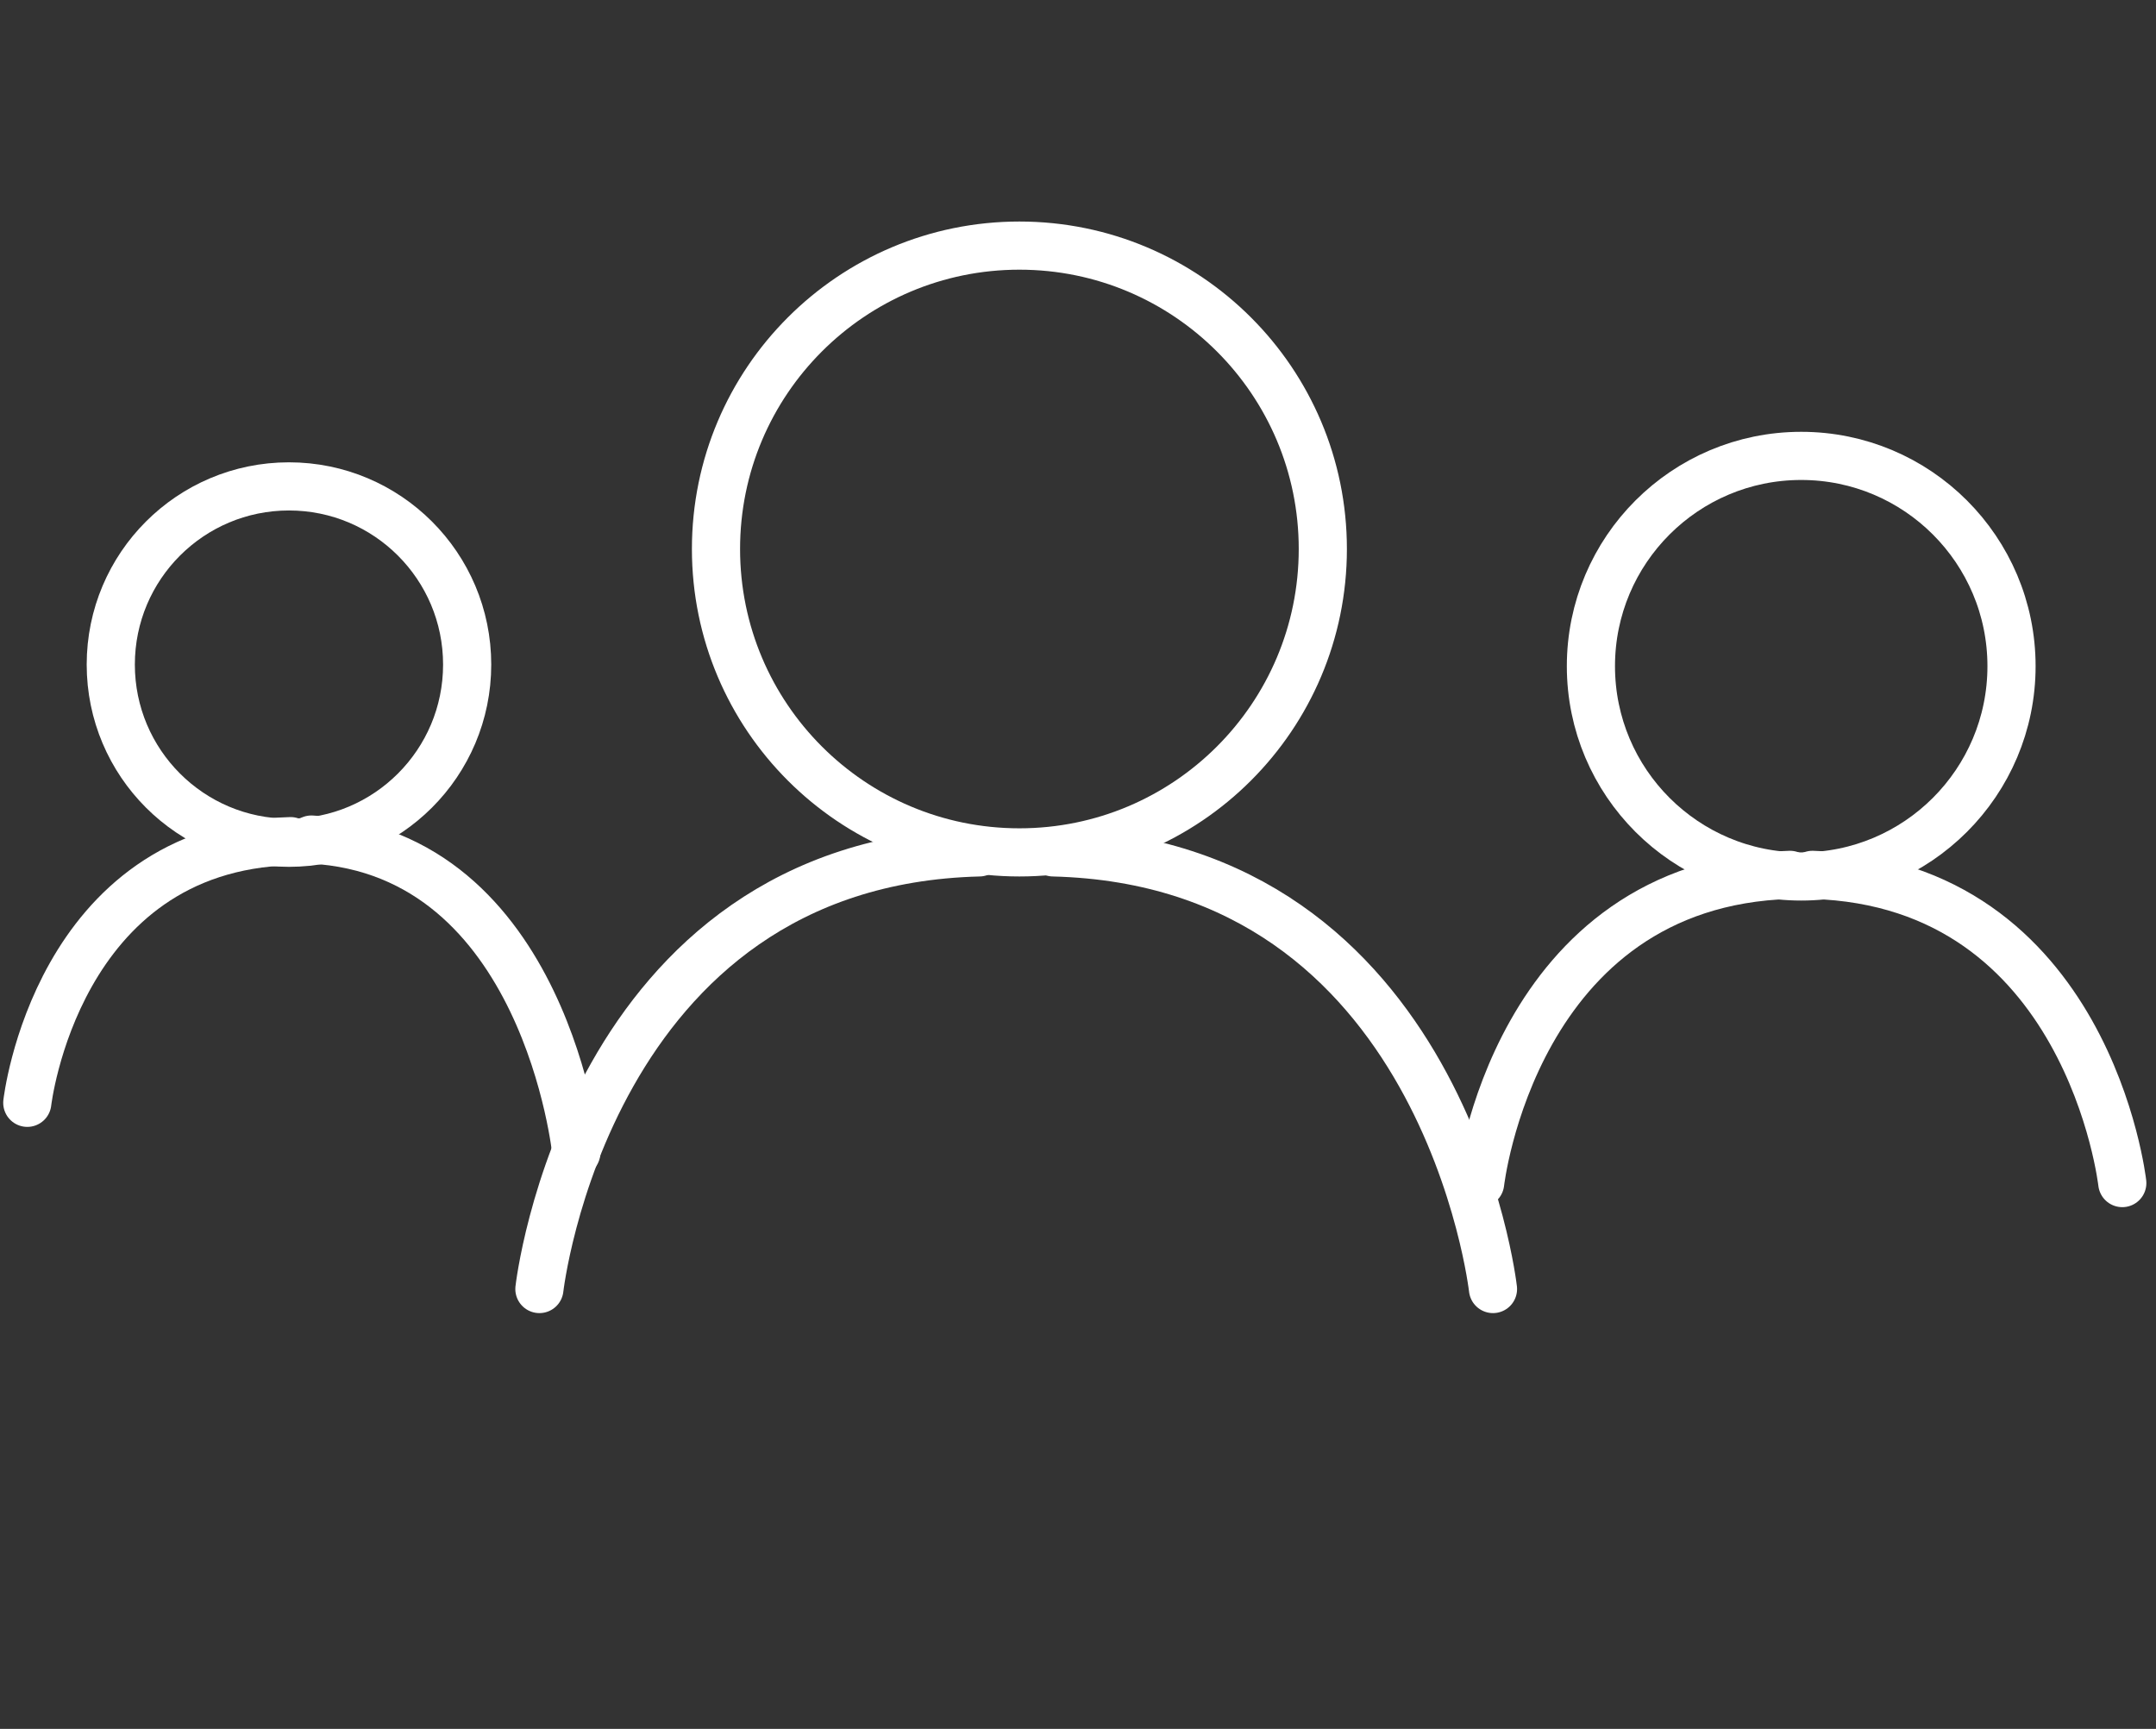 <?xml version="1.0" encoding="utf-8"?>
<!-- Generator: Adobe Illustrator 22.0.1, SVG Export Plug-In . SVG Version: 6.00 Build 0)  -->
<svg version="1.1" id="Layer_1" xmlns="http://www.w3.org/2000/svg" xmlns:xlink="http://www.w3.org/1999/xlink" x="0px" y="0px"
	 viewBox="0 0 134.3 107.7" style="enable-background:new 0 0 134.3 107.7;" xml:space="preserve">
<rect x="0" y="0" width="134.3" height="107.7" fill="#333333" stroke="none"/>
<style type="text/css">
	.st0{fill:none;stroke:#FFFFFF;stroke-width:3;stroke-linecap:round;stroke-linejoin:round;stroke-miterlimit:10;}
</style>
<circle class="st0" cx="63.5" cy="34.2" r="18.9"/>
<circle class="st0" cx="18" cy="41.4" r="11.1"/>
<circle class="st0" cx="112.2" cy="41.5" r="13.1"/>
<path class="st0" d="M1.7,68.7c0,0,1.8-15.9,16.4-16.3"/>
<path class="st0" d="M35.9,71.8c0,0-1.9-18.7-16.5-19.5"/>
<path class="st0" d="M92.2,73.7c0,0,2.1-18.7,19.3-19.2"/>
<path class="st0" d="M132.2,73.7c0,0-2.1-18.7-19.3-19.2"/>
<path class="st0" d="M33.6,80.3c0,0,3-26.6,27.4-27.2"/>
<path class="st0" d="M93,80.3c0,0-3-26.6-27.4-27.2"/>
</svg>
